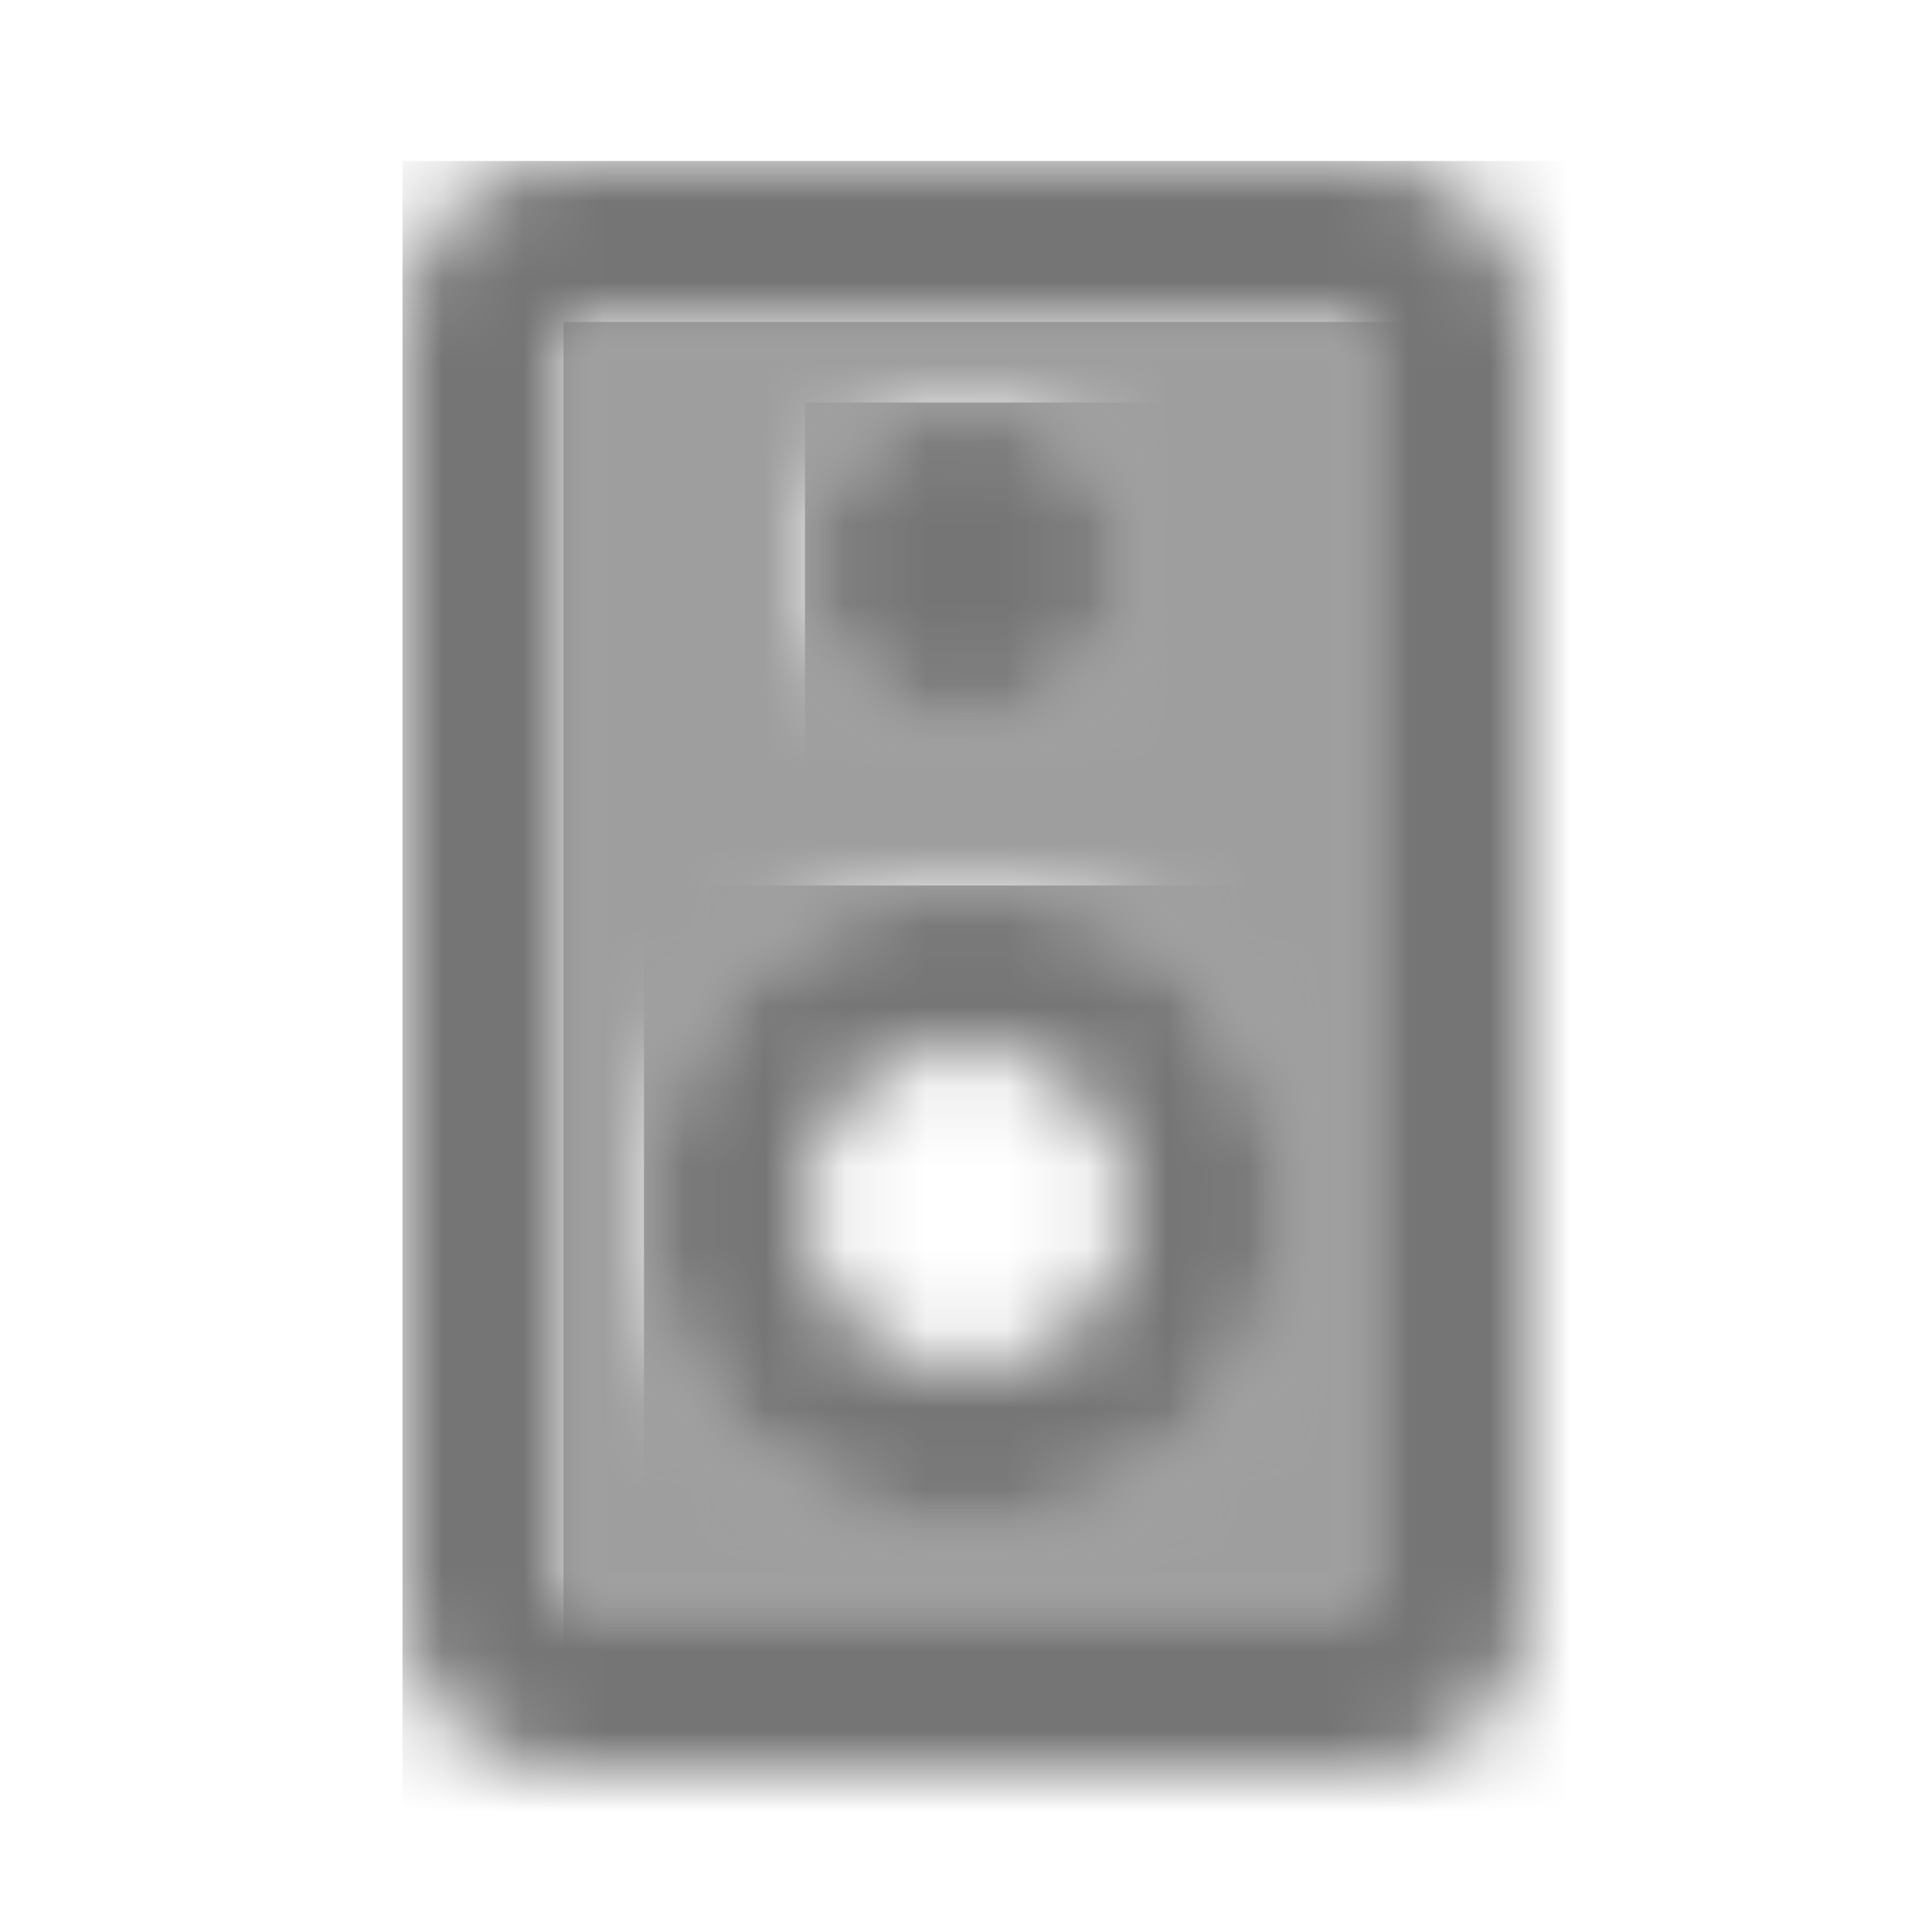 <?xml version="1.0" encoding="UTF-8"?>
<svg width="24px" height="24px" viewBox="0 0 24 24" version="1.1" xmlns="http://www.w3.org/2000/svg" xmlns:xlink="http://www.w3.org/1999/xlink">
    <!-- Generator: Sketch 50 (54983) - http://www.bohemiancoding.com/sketch -->
    <title>icon/hardware/speaker_24px_two_tone</title>
    <desc>Created with Sketch.</desc>
    <defs>
        <path d="M0,0 L0,16 L10,16 L10,0 L0,0 Z M5,1 C6.1,1 7,1.9 7,3 C7,4.1 6.1,5 5,5 C3.89,5 3,4.1 3,3 C3,1.9 3.89,1 5,1 Z M5,15 C2.79,15 1,13.21 1,11 C1,8.79 2.79,7 5,7 C7.21,7 9,8.79 9,11 C9,13.21 7.21,15 5,15 Z" id="path-1"></path>
        <path d="M12,0 L2,0 C0.9,0 0,0.9 0,2 L0,18 C0,19.1 0.9,19.99 2,19.99 L12,20 C13.1,20 14,19.1 14,18 L14,2 C14,0.9 13.1,0 12,0 Z M2,18 L2,2 L12,2 L12,18 L2,18 Z" id="path-3"></path>
        <path d="M2,4 C3.1,4 4,3.1 4,2 C4,0.9 3.1,0 2,0 C0.89,0 0,0.9 0,2 C0,3.1 0.89,4 2,4 Z" id="path-5"></path>
        <path d="M4,0 C1.79,0 0,1.79 0,4 C0,6.21 1.79,8 4,8 C6.21,8 8,6.21 8,4 C8,1.79 6.21,0 4,0 Z M4,6 C2.9,6 2,5.1 2,4 C2,2.9 2.9,2 4,2 C5.1,2 6,2.9 6,4 C6,5.1 5.1,6 4,6 Z" id="path-7"></path>
    </defs>
    <g id="icon/hardware/speaker_24px" stroke="none" stroke-width="1" fill="none" fill-rule="evenodd">
        <g id="↳-Light-Color" transform="translate(7, 4)">
            <mask id="mask-2" fill="white">
                <use xlink:href="#path-1"></use>
            </mask>
            <g id="Mask" opacity="0.3" fill-rule="nonzero"></g>
            <g id="✱-/-Color-/-Icons-/-Black-/-Disabled" mask="url(#mask-2)" fill="#000000" fill-opacity="0.38">
                <rect id="Rectangle" x="0" y="0" width="101" height="101"></rect>
            </g>
        </g>
        <g id="↳-Dark-Color" transform="translate(5, 2)">
            <mask id="mask-4" fill="white">
                <use xlink:href="#path-3"></use>
            </mask>
            <g id="Mask" fill-rule="nonzero"></g>
            <g id="✱-/-Color-/-Icons-/-Black-/-Inactive" mask="url(#mask-4)" fill="#000000" fill-opacity="0.54">
                <rect id="Rectangle" x="0" y="0" width="101" height="101"></rect>
            </g>
        </g>
        <g id="↳-Dark-Color" transform="translate(10, 5)">
            <mask id="mask-6" fill="white">
                <use xlink:href="#path-5"></use>
            </mask>
            <g id="Mask" fill-rule="nonzero"></g>
            <g id="✱-/-Color-/-Icons-/-Black-/-Inactive" mask="url(#mask-6)" fill="#000000" fill-opacity="0.54">
                <rect id="Rectangle" x="0" y="0" width="101" height="101"></rect>
            </g>
        </g>
        <g id="↳-Dark-Color" transform="translate(8, 11)">
            <mask id="mask-8" fill="white">
                <use xlink:href="#path-7"></use>
            </mask>
            <g id="Mask" fill-rule="nonzero"></g>
            <g id="✱-/-Color-/-Icons-/-Black-/-Inactive" mask="url(#mask-8)" fill="#000000" fill-opacity="0.54">
                <rect id="Rectangle" x="0" y="0" width="101" height="101"></rect>
            </g>
        </g>
    </g>
</svg>
